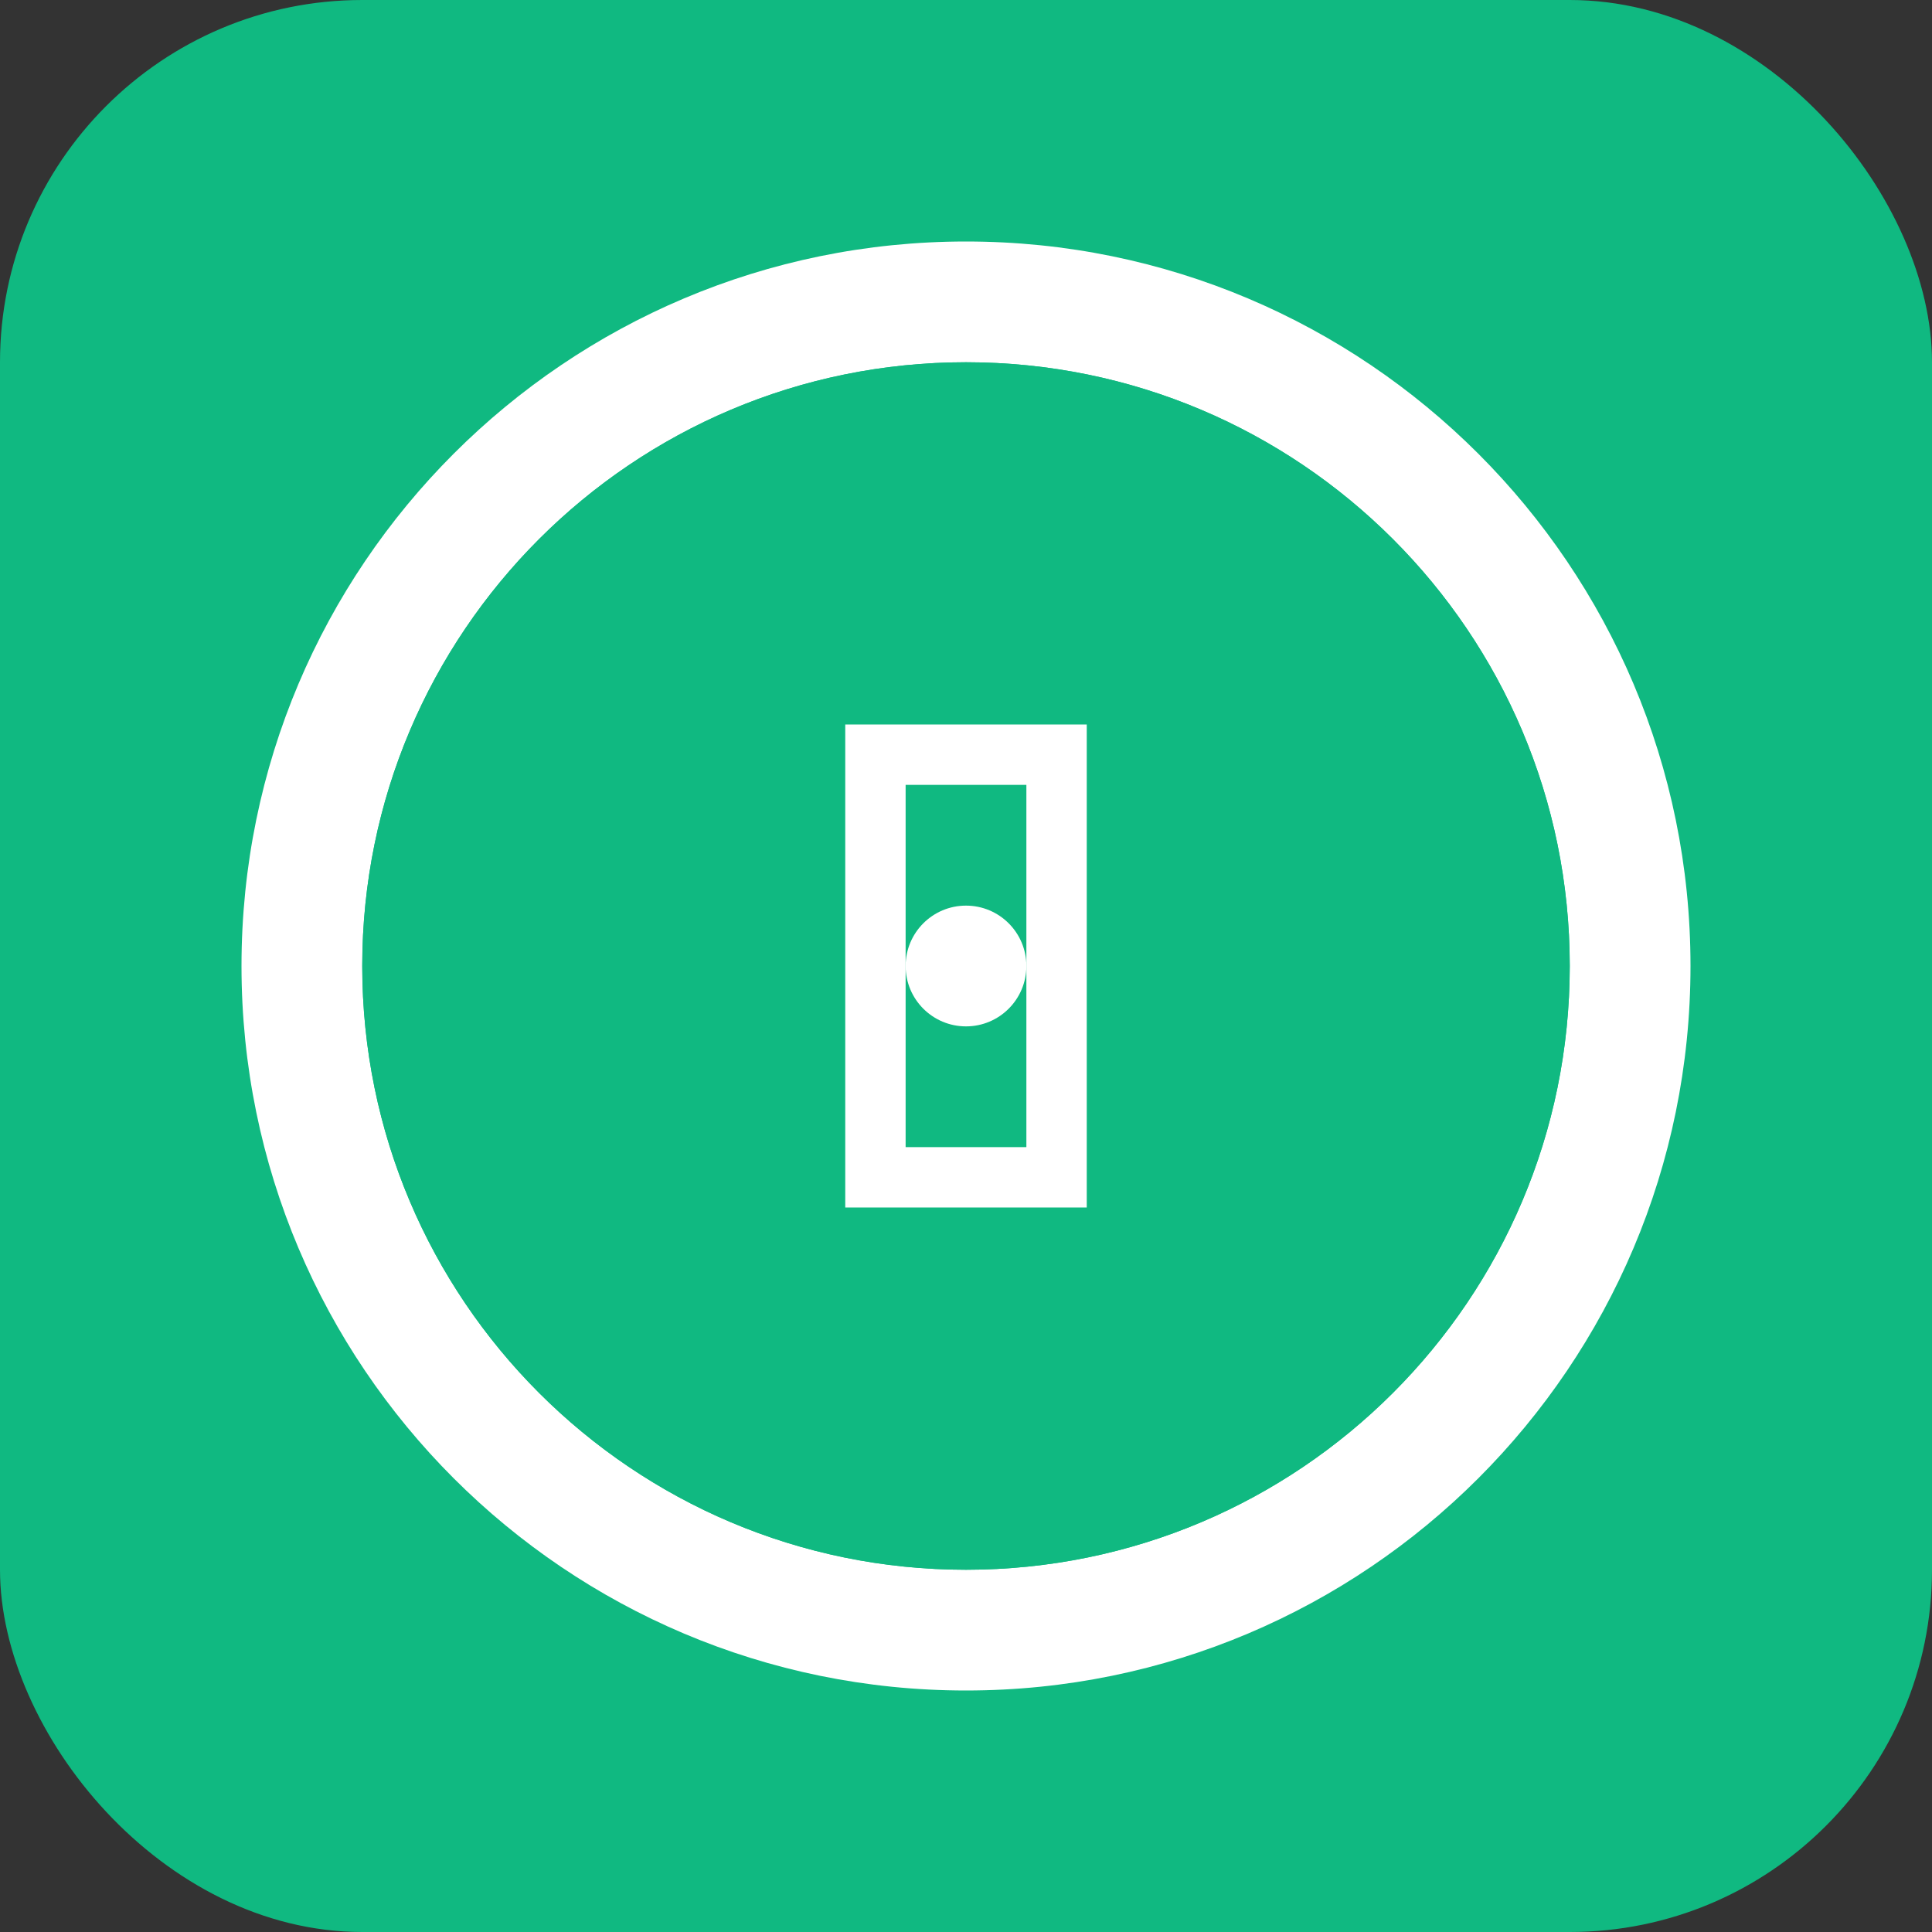 <svg width="64" height="64" viewBox="0 0 64 64" fill="none" xmlns="http://www.w3.org/2000/svg">
  <rect x="0" y="0" width="64" height="64" fill="#333333" stroke="none"/>
  <!-- Referral Bonus Icon -->
  <rect width="64" height="64" rx="12" fill="#10B981"/>
  <path d="M32 8c-13.255 0-24 10.745-24 24s10.745 24 24 24 24-10.745 24-24S45.255 8 32 8zm0 44c-11.046 0-20-8.954-20-20s8.954-20 20-20 20 8.954 20 20-8.954 20-20 20z" fill="white"/>
  <path d="M32 12c-11.046 0-20 8.954-20 20s8.954 20 20 20 20-8.954 20-20-8.954-20-20-20zm0 36c-8.837 0-16-7.163-16-16s7.163-16 16-16 16 7.163 16 16-7.163 16-16 16z" fill="#10B981"/>
  <path d="M28 24h8v16h-8z" fill="white"/>
  <path d="M30 26h4v12h-4z" fill="#10B981"/>
  <circle cx="32" cy="32" r="2" fill="white"/>
</svg>